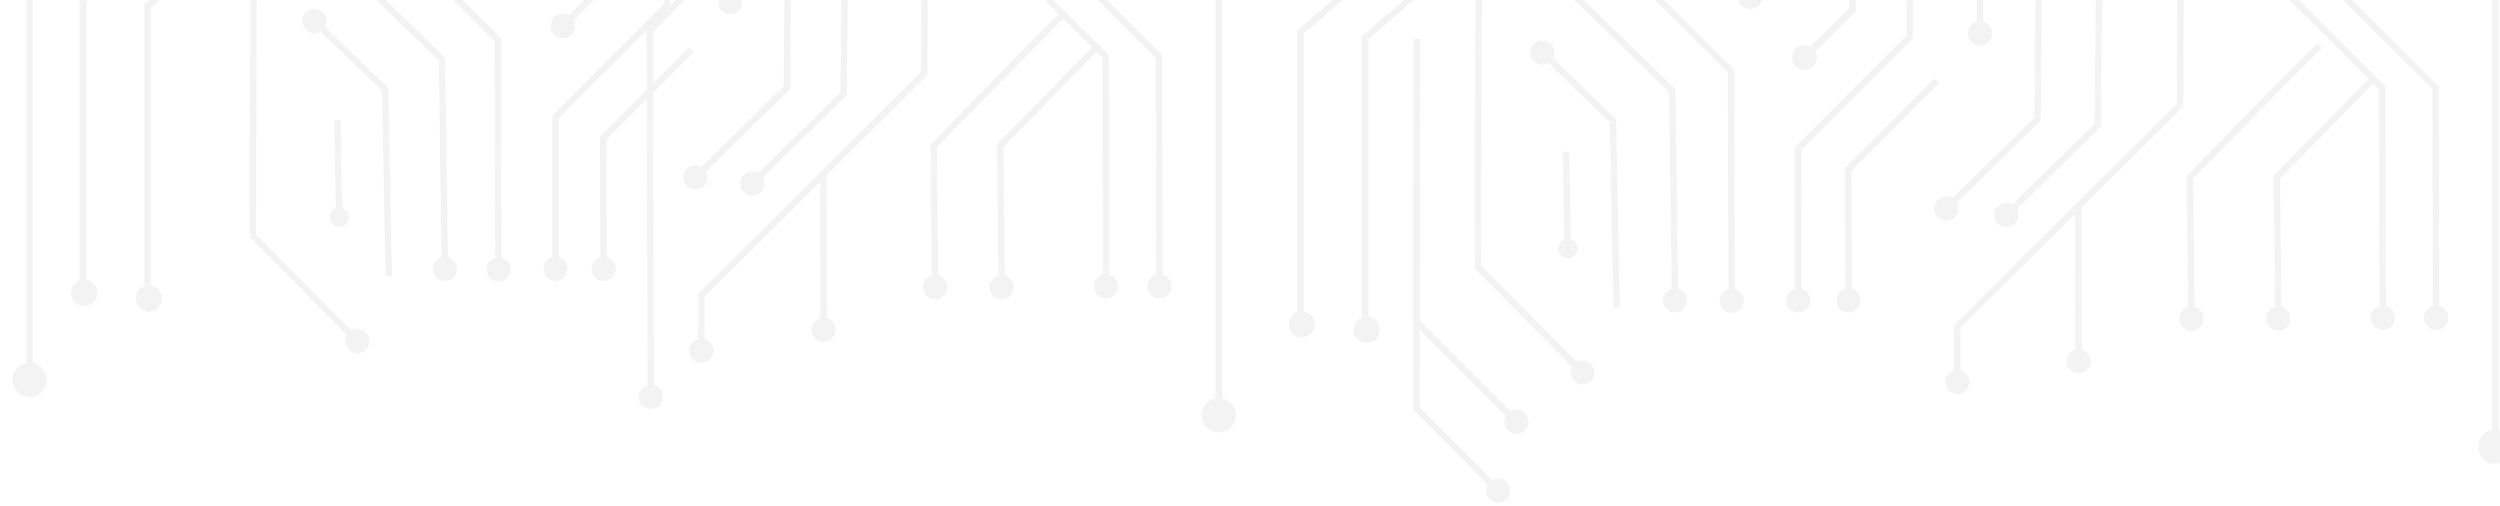 <svg xmlns="http://www.w3.org/2000/svg" xmlns:xlink="http://www.w3.org/1999/xlink" width="1600" height="324" viewBox="0 0 1600 324"><defs><style>.a{fill:#fff;stroke:#707070;}.b{opacity:0.56;}.c{clip-path:url(#a);}.d{opacity:0.45;clip-path:url(#b);}.d,.e,.f{isolation:isolate;}.f{mix-blend-mode:overlay;}.g{fill:#cbcbcb;}</style><clipPath id="a"><rect class="a" width="1600" height="324" transform="translate(67 9)"/></clipPath><clipPath id="b"><rect class="a" width="1919" height="350" transform="translate(7892 -796)"/></clipPath></defs><g class="b"><g class="c" transform="translate(-67 -9)"><g class="d" transform="translate(-7892 796)"><g class="e" transform="translate(10712.658 -360.921)"><g transform="translate(-2774.244 -957.751)"><g class="f" transform="translate(789.634 361.283)"><g transform="translate(8.892)"><rect class="g" width="4.086" height="436.15"/></g><g transform="translate(0 425.215)"><circle class="g" cx="10.935" cy="10.935" r="10.935"/></g></g><g class="f" transform="translate(28.585 338.699)"><g transform="translate(8.892)"><rect class="g" width="4.086" height="436.15"/></g><g transform="translate(0 425.215)"><circle class="g" cx="10.935" cy="10.935" r="10.935"/></g></g><g class="f" transform="translate(137.054 118.299)"><g transform="translate(8.62)"><rect class="g" width="4.086" height="192.913"/></g><g transform="translate(0 182.249)"><path class="g" d="M-2616.048-726.429a10.663,10.663,0,0,1-10.662,10.662,10.663,10.663,0,0,1-10.664-10.662,10.663,10.663,0,0,1,10.664-10.664A10.663,10.663,0,0,1-2616.048-726.429Z" transform="translate(2637.374 737.093)"/></g></g><g class="f" transform="translate(107.541 357.416)"><g transform="translate(5.434)"><path class="g" d="M-2650.966-330.093h-4.086V-518.155l32.7-28.057v-149.13h4.086v151.008l-32.7,28.057Z" transform="translate(2655.052 695.342)"/></g><g transform="translate(0 356.901)"><path class="g" d="M-2642.347-424.962a8.347,8.347,0,0,1-8.348,8.347,8.346,8.346,0,0,1-8.346-8.347,8.348,8.348,0,0,1,8.346-8.348A8.348,8.348,0,0,1-2642.347-424.962Z" transform="translate(2659.042 433.31)"/></g></g><g class="f" transform="translate(66.089 353.88)"><g transform="translate(5.435)"><path class="g" d="M-2681.4-332.688h-4.086V-520.75l32.7-28.057v-149.13h4.086v151.008l-32.7,28.057Z" transform="translate(2685.485 697.938)"/></g><g transform="translate(0 356.902)"><path class="g" d="M-2672.78-427.558a8.348,8.348,0,0,1-8.348,8.348,8.348,8.348,0,0,1-8.347-8.348,8.348,8.348,0,0,1,8.347-8.347A8.348,8.348,0,0,1-2672.78-427.558Z" transform="translate(2689.475 435.905)"/></g></g><g class="f" transform="translate(180.336 204.234)"><path class="g" d="M-2543.47-260.383l-67.845-68.3,0-.846,1.6-478.275,4.086.013-1.6,477.429,66.653,67.1Z" transform="translate(2611.315 807.806)"/><g transform="translate(61.343 538.029)"><path class="g" d="M-2553.146-410.524a7.683,7.683,0,0,1-.037,10.862,7.683,7.683,0,0,1-10.864-.035,7.683,7.683,0,0,1,.037-10.864A7.682,7.682,0,0,1-2553.146-410.524Z" transform="translate(2566.278 412.792)"/></g></g><g class="f" transform="translate(235.937 120.034)"><path class="g" d="M-2505.269-285.42-2507.11-419.2l-60.09-58.459-.012-.847-5.381-391.06,4.086-.056,5.369,390.214,60.09,58.459,1.865,135.476Z" transform="translate(2572.593 869.624)"/><g transform="translate(61.679 576.111)"><path class="g" d="M-2511.945-439.075a7.681,7.681,0,0,1-7.576,7.786,7.682,7.682,0,0,1-7.787-7.574,7.684,7.684,0,0,1,7.576-7.787A7.683,7.683,0,0,1-2511.945-439.075Z" transform="translate(2527.309 446.652)"/></g></g><g class="f" transform="translate(214.065 537.51)"><g transform="translate(5.986 5.945)"><path class="g" d="M-2535.928-393.913l-2.319-118.47-45-43.432,2.837-2.94,46.21,44.6.016.844,2.335,119.314Z" transform="translate(2583.242 558.754)"/></g><path class="g" d="M-2585.29-549.911a7.681,7.681,0,0,1-.192-10.861,7.681,7.681,0,0,1,10.861-.192,7.681,7.681,0,0,1,.192,10.861A7.681,7.681,0,0,1-2585.29-549.911Z" transform="translate(2587.637 563.119)"/></g><g transform="translate(231.515 608.583)"><g transform="translate(2.958)"><rect class="g" width="4.086" height="62.366" transform="matrix(1, -0.018, 0.018, 1, 0, 0.075)"/></g><g transform="translate(0 55.941)"><path class="g" d="M-2562.74-463.836a6.146,6.146,0,0,1-6.031,6.257,6.145,6.145,0,0,1-6.257-6.031,6.147,6.147,0,0,1,6.031-6.257A6.146,6.146,0,0,1-2562.74-463.836Z" transform="translate(2575.03 469.868)"/></g></g><g class="f" transform="translate(658.128 129.025)"><path class="g" d="M-2213.139-276.676l-.29-146.743-67.254-66.988,0-.847-.736-371.762,4.086-.008.734,370.915,67.254,66.988.294,148.436Z" transform="translate(2281.421 863.023)"/><g transform="translate(62.643 578.278)"><path class="g" d="M-2220.066-430.794a7.683,7.683,0,0,1-7.667,7.7,7.681,7.681,0,0,1-7.7-7.667,7.68,7.68,0,0,1,7.666-7.7A7.682,7.682,0,0,1-2220.066-430.794Z" transform="translate(2235.429 438.46)"/></g></g><g class="f" transform="translate(692.276 129.025)"><path class="g" d="M-2188.067-276.676l-.291-146.743-67.254-66.988v-.847l-.736-371.762,4.086-.008.734,370.915,67.254,66.988.295,148.436Z" transform="translate(2256.35 863.023)"/><g transform="translate(62.643 578.278)"><path class="g" d="M-2195-430.794a7.682,7.682,0,0,1-7.666,7.7,7.682,7.682,0,0,1-7.7-7.667,7.681,7.681,0,0,1,7.666-7.7A7.68,7.68,0,0,1-2195-430.794Z" transform="translate(2210.358 438.46)"/></g></g><g class="f" transform="translate(268.491 118.292)"><path class="g" d="M-2480.885-284.641l-.484-146.742-67.343-66.9-1.23-372.607,4.086-.013,1.224,370.913,67.343,66.9.49,148.435Z" transform="translate(2549.942 870.903)"/><g transform="translate(63.417 578.188)"><path class="g" d="M-2488.02-438.749a7.683,7.683,0,0,1-7.656,7.708,7.682,7.682,0,0,1-7.706-7.657,7.681,7.681,0,0,1,7.656-7.706A7.682,7.682,0,0,1-2488.02-438.749Z" transform="translate(2503.382 446.405)"/></g></g><g class="f" transform="translate(313.057 35.934)"><g transform="translate(5.497)"><rect class="g" width="4.086" height="436.74"/></g><g transform="translate(0 428.674)"><path class="g" d="M-2502.656-608.966a7.683,7.683,0,0,1-7.677,7.687,7.682,7.682,0,0,1-7.686-7.677,7.682,7.682,0,0,1,7.677-7.687A7.682,7.682,0,0,1-2502.656-608.966Z" transform="translate(2518.018 616.643)"/></g></g><g class="f" transform="translate(368.445)"><g transform="translate(5.614)"><path class="g" d="M-2476.229-253.541l-.024-98.415,71.3-71.338-.135-534.457H-2401l.135,536.15-71.3,71.338.025,96.722Z" transform="translate(2476.253 957.751)"/></g><g transform="translate(0 696.145)"><path class="g" d="M-2465.012-438.973a7.681,7.681,0,0,1-7.679,7.683,7.683,7.683,0,0,1-7.684-7.679,7.682,7.682,0,0,1,7.679-7.683A7.682,7.682,0,0,1-2465.012-438.973Z" transform="translate(2480.375 446.652)"/></g></g><g class="e" transform="translate(373.173 68.446)"><g class="f"><g transform="translate(5.969)"><path class="g" d="M-2469.13-425.846l-2.88-2.9,30.26-30.064,1.465-448.691,4.086.013-1.47,450.385Z" transform="translate(2472.01 907.5)"/></g><g transform="translate(0 472.252)"><path class="g" d="M-2463.3-547.648a7.681,7.681,0,0,1-10.862-.035,7.682,7.682,0,0,1,.035-10.864,7.682,7.682,0,0,1,10.863.035A7.682,7.682,0,0,1-2463.3-547.648Z" transform="translate(2476.392 560.779)"/></g></g><g class="f"><g transform="translate(5.969)"><path class="g" d="M-2469.13-425.846l-2.88-2.9,30.26-30.064,1.465-448.691,4.086.013-1.47,450.385Z" transform="translate(2472.01 907.5)"/></g><g transform="translate(0 472.252)"><path class="g" d="M-2463.3-547.648a7.681,7.681,0,0,1-10.862-.035,7.682,7.682,0,0,1,.035-10.864,7.682,7.682,0,0,1,10.863.035A7.682,7.682,0,0,1-2463.3-547.648Z" transform="translate(2476.392 560.779)"/></g></g><g class="e"><g transform="translate(5.969)"><path class="g" d="M-2469.13-425.846l-2.88-2.9,30.26-30.064,1.465-448.691,4.086.013-1.47,450.385Z" transform="translate(2472.01 907.5)"/></g><g transform="translate(0 472.252)"><path class="g" d="M-2463.3-547.648a7.681,7.681,0,0,1-10.862-.035,7.682,7.682,0,0,1,.035-10.864,7.682,7.682,0,0,1,10.863.035A7.682,7.682,0,0,1-2463.3-547.648Z" transform="translate(2476.392 560.779)"/></g></g></g><g class="e" transform="translate(340.277 29.42)"><g class="f"><g transform="translate(5.969)"><path class="g" d="M-2492.1-454.5l-2.88-2.9,30.26-30.064,1.465-448.691,4.086.013-1.47,450.385Z" transform="translate(2494.98 936.152)"/></g><g transform="translate(0 472.253)"><path class="g" d="M-2486.267-576.3a7.684,7.684,0,0,1-10.864-.035,7.683,7.683,0,0,1,.036-10.864,7.683,7.683,0,0,1,10.864.035A7.683,7.683,0,0,1-2486.267-576.3Z" transform="translate(2499.363 589.431)"/></g></g><g class="f"><g transform="translate(5.969)"><path class="g" d="M-2492.1-454.5l-2.88-2.9,30.26-30.064,1.465-448.691,4.086.013-1.47,450.385Z" transform="translate(2494.98 936.152)"/></g><g transform="translate(0 472.253)"><path class="g" d="M-2486.267-576.3a7.684,7.684,0,0,1-10.864-.035,7.683,7.683,0,0,1,.036-10.864,7.683,7.683,0,0,1,10.864.035A7.683,7.683,0,0,1-2486.267-576.3Z" transform="translate(2499.363 589.431)"/></g></g><g class="e"><g transform="translate(5.969)"><path class="g" d="M-2492.1-454.5l-2.88-2.9,30.26-30.064,1.465-448.691,4.086.013-1.47,450.385Z" transform="translate(2494.98 936.152)"/></g><g transform="translate(0 472.253)"><path class="g" d="M-2486.267-576.3a7.684,7.684,0,0,1-10.864-.035,7.683,7.683,0,0,1,.036-10.864,7.683,7.683,0,0,1,10.864.035A7.683,7.683,0,0,1-2486.267-576.3Z" transform="translate(2499.363 589.431)"/></g></g></g><g class="f" transform="translate(399.209 561.841)"><g transform="translate(5.413)"><path class="g" d="M-2454.449-402.881l-.227-84.938,57.13-57.436,2.9,2.881-55.937,56.237.223,83.246Z" transform="translate(2454.676 545.256)"/></g><g transform="translate(0 134.304)"><path class="g" d="M-2443.286-438.99a7.682,7.682,0,0,1-7.662,7.7,7.682,7.682,0,0,1-7.7-7.66,7.684,7.684,0,0,1,7.662-7.7A7.683,7.683,0,0,1-2443.286-438.99Z" transform="translate(2458.65 446.652)"/></g></g><g class="f" transform="translate(429.392 493.027)"><g transform="translate(5.01)"><path class="g" d="M-2433.293-247.507l-.63-235.588,57.13-57.436,2.9,2.881-55.937,56.237.625,233.9Z" transform="translate(2433.923 540.531)"/></g><g transform="translate(0 284.953)"><path class="g" d="M-2422.237-323.66a7.684,7.684,0,0,1-7.662,7.7,7.684,7.684,0,0,1-7.7-7.662,7.684,7.684,0,0,1,7.661-7.7A7.685,7.685,0,0,1-2422.237-323.66Z" transform="translate(2437.601 331.322)"/></g></g><g class="f" transform="translate(475.332 719.155)"><path class="g" d="M-2404.2-429.758" transform="translate(2404.2 429.758)"/></g><g class="f" transform="translate(457.976 43.827)"><g transform="translate(5.976)"><path class="g" d="M-2410.609-322.5l-2.862-2.916,58.191-57.132,4.987-543.022,4.086.037-5,544.715Z" transform="translate(2413.472 925.574)"/></g><g transform="translate(0 593.662)"><path class="g" d="M-2404.8-476.553a7.682,7.682,0,0,1-10.862-.1,7.681,7.681,0,0,1,.1-10.862,7.683,7.683,0,0,1,10.863.1A7.683,7.683,0,0,1-2404.8-476.553Z" transform="translate(2417.859 489.716)"/></g></g><g class="f" transform="translate(494.331 47.792)"><g transform="translate(5.976)"><path class="g" d="M-2385.281-319.594l-2.862-2.916,58.191-57.132,4.986-543.021,4.086.037-5,544.715Z" transform="translate(2388.143 922.663)"/></g><g transform="translate(0 593.661)"><path class="g" d="M-2379.467-473.642a7.684,7.684,0,0,1-10.864-.1,7.682,7.682,0,0,1,.1-10.862,7.682,7.682,0,0,1,10.862.1A7.684,7.684,0,0,1-2379.467-473.642Z" transform="translate(2392.531 486.805)"/></g></g><g class="f" transform="translate(480.25 105.602)"><g transform="translate(4.414)"><rect class="g" width="4.086" height="427.775" transform="translate(0 0.012) rotate(-0.164)"/></g><g transform="translate(0 419.713)"><path class="g" d="M-2385.7-564.413a7.682,7.682,0,0,1-7.659,7.7,7.682,7.682,0,0,1-7.7-7.659,7.683,7.683,0,0,1,7.659-7.7A7.682,7.682,0,0,1-2385.7-564.413Z" transform="translate(2401.064 572.072)"/></g></g><g class="f" transform="translate(461.759 214.537)"><g transform="translate(5.637)"><path class="g" d="M-2409.067-258.258l-4.086-.012.1-36.836,142.57-141.769,1.023-363.366,4.086.012-1.028,365.058L-2408.969-293.4Z" transform="translate(2413.153 800.242)"/></g><g transform="translate(0 533.912)"><path class="g" d="M-2401.929-400.549a7.682,7.682,0,0,1-7.7,7.66,7.681,7.681,0,0,1-7.659-7.7,7.681,7.681,0,0,1,7.7-7.66A7.683,7.683,0,0,1-2401.929-400.549Z" transform="translate(2417.292 408.251)"/></g></g><g class="f" transform="translate(611.395 539.338)"><g transform="translate(4.708)"><path class="g" d="M-2311.34-385.2l-.935-91.791,62.037-63.313,21.474-21.473,2.889,2.889-21.459,21.458-60.837,62.09.917,90.1Z" transform="translate(2312.275 561.777)"/></g><g transform="translate(0 168.491)"><path class="g" d="M-2300.368-430.47a7.684,7.684,0,0,1-7.6,7.76,7.683,7.683,0,0,1-7.76-7.6,7.683,7.683,0,0,1,7.6-7.76A7.684,7.684,0,0,1-2300.368-430.47Z" transform="translate(2315.731 438.073)"/></g></g><g class="f" transform="translate(653.95 560.811)"><g transform="translate(4.707)"><path class="g" d="M-2280.1-390.907l-.935-91.791L-2219-546.012l2.918,2.86-60.852,62.1.917,90.1Z" transform="translate(2281.032 546.012)"/></g><g transform="translate(0 147.018)"><path class="g" d="M-2269.125-430.47a7.684,7.684,0,0,1-7.6,7.76,7.683,7.683,0,0,1-7.76-7.6,7.683,7.683,0,0,1,7.6-7.76A7.683,7.683,0,0,1-2269.125-430.47Z" transform="translate(2284.488 438.073)"/></g></g><g class="f" transform="translate(540.067 643.185)"><g transform="translate(5.538)"><rect class="g" width="4.086" height="99.963" transform="translate(0 0.004) rotate(-0.058)"/></g><g transform="translate(0 91.9)"><path class="g" d="M-2343.857-410.388a7.683,7.683,0,0,1-7.674,7.689,7.682,7.682,0,0,1-7.69-7.674,7.682,7.682,0,0,1,7.674-7.689A7.685,7.685,0,0,1-2343.857-410.388Z" transform="translate(2359.221 418.062)"/></g></g><g class="f" transform="translate(65.816 381.913)"><g transform="translate(5.632)"><rect class="g" width="99.963" height="4.086" transform="matrix(0.002, -1, 1, 0.002, 0, 99.963)"/></g><g transform="translate(0 91.901)"><path class="g" d="M-2674.313-602.191a7.681,7.681,0,0,1-7.693,7.67,7.68,7.68,0,0,1-7.669-7.693,7.681,7.681,0,0,1,7.692-7.67A7.682,7.682,0,0,1-2674.313-602.191Z" transform="translate(2689.676 609.884)"/></g></g></g><g transform="translate(-1994.916 -937.653)"><g class="f" transform="translate(827.388 361.283)"><g transform="translate(8.892)"><rect class="g" width="4.086" height="436.15"/></g><g transform="translate(0 425.215)"><circle class="g" cx="10.935" cy="10.935" r="10.935"/></g></g><g class="f" transform="translate(137.054 118.298)"><g transform="translate(8.62)"><rect class="g" width="4.086" height="192.913"/></g><g transform="translate(0 182.25)"><path class="g" d="M-2016.892-694.789a10.663,10.663,0,0,1-10.663,10.663,10.663,10.663,0,0,1-10.664-10.663,10.663,10.663,0,0,1,10.664-10.662A10.663,10.663,0,0,1-2016.892-694.789Z" transform="translate(2038.219 705.451)"/></g></g><g class="f" transform="translate(107.541 357.415)"><g transform="translate(5.435)"><path class="g" d="M-2051.811-298.451h-4.086V-486.513l32.7-28.057V-663.7h4.086v151.008l-32.7,28.057Z" transform="translate(2055.897 663.7)"/></g><g transform="translate(0 356.902)"><path class="g" d="M-2043.192-393.32a8.346,8.346,0,0,1-8.347,8.347,8.348,8.348,0,0,1-8.348-8.347,8.348,8.348,0,0,1,8.348-8.348A8.347,8.347,0,0,1-2043.192-393.32Z" transform="translate(2059.887 401.668)"/></g></g><g class="f" transform="translate(66.089 353.88)"><g transform="translate(5.435)"><path class="g" d="M-2082.244-301.046h-4.086V-489.108l32.7-28.057V-666.3h4.086v151.009l-32.7,28.057Z" transform="translate(2086.33 666.296)"/></g><g transform="translate(0 356.903)"><path class="g" d="M-2073.625-395.916a8.347,8.347,0,0,1-8.347,8.348,8.348,8.348,0,0,1-8.348-8.348,8.348,8.348,0,0,1,8.348-8.347A8.346,8.346,0,0,1-2073.625-395.916Z" transform="translate(2090.32 404.263)"/></g></g><g class="f" transform="translate(185.03 204.234)"><path class="g" d="M-1944.314-228.741l-67.845-68.3,0-.846,1.6-478.275,4.086.013-1.6,477.429,66.653,67.1Z" transform="translate(2012.16 776.164)"/><g transform="translate(61.343 538.029)"><path class="g" d="M-1953.992-378.883a7.682,7.682,0,0,1-.037,10.864,7.682,7.682,0,0,1-10.864-.037,7.683,7.683,0,0,1,.037-10.862A7.683,7.683,0,0,1-1953.992-378.883Z" transform="translate(1967.123 381.151)"/></g></g><g class="e" transform="translate(145.673 536.502)"><path class="g" d="M-1978.689-241.444l-53.2-53.326v-.847l.275-236.6,4.086.005-.274,235.755,52.007,52.127Z" transform="translate(2031.891 532.217)"/><g transform="translate(46.696 281.378)"><path class="g" d="M-1984.488-323.379a7.684,7.684,0,0,1-.012,10.864,7.683,7.683,0,0,1-10.864-.012,7.683,7.683,0,0,1,.012-10.864A7.685,7.685,0,0,1-1984.488-323.379Z" transform="translate(1997.607 325.634)"/></g></g><g class="f" transform="translate(243.95 120.034)"><path class="g" d="M-1906.114-253.777l-1.841-133.783-60.091-58.459-.012-.847-5.38-391.06,4.086-.056,5.368,390.213,60.091,58.459,1.865,135.476Z" transform="translate(1973.438 837.982)"/><g transform="translate(61.681 576.111)"><path class="g" d="M-1912.791-407.434a7.683,7.683,0,0,1-7.576,7.787,7.681,7.681,0,0,1-7.785-7.574,7.682,7.682,0,0,1,7.574-7.787A7.683,7.683,0,0,1-1912.791-407.434Z" transform="translate(1928.153 415.01)"/></g></g><g class="f" transform="translate(220.571 537.51)"><g transform="translate(5.986 5.945)"><path class="g" d="M-1936.773-362.271l-2.319-118.469-44.995-43.432,2.837-2.94,46.211,44.6.016.844,2.335,119.313Z" transform="translate(1984.087 527.112)"/></g><path class="g" d="M-1986.135-518.269a7.681,7.681,0,0,1-.192-10.861,7.681,7.681,0,0,1,10.861-.192,7.681,7.681,0,0,1,.192,10.861A7.681,7.681,0,0,1-1986.135-518.269Z" transform="translate(1988.482 531.477)"/></g><g transform="translate(238.545 608.583)"><g transform="translate(2.959)"><rect class="g" width="4.086" height="62.366" transform="matrix(1, -0.018, 0.018, 1, 0, 0.075)"/></g><g transform="translate(0 55.941)"><path class="g" d="M-1963.585-432.194a6.146,6.146,0,0,1-6.031,6.257,6.146,6.146,0,0,1-6.257-6.031,6.146,6.146,0,0,1,6.031-6.257A6.146,6.146,0,0,1-1963.585-432.194Z" transform="translate(1975.875 438.226)"/></g></g><g class="f" transform="translate(695.881 129.025)"><path class="g" d="M-1613.983-245.035l-.29-146.742-67.255-66.989v-.847l-.736-371.761,4.086-.008.733,370.915,67.255,66.989.294,148.435Z" transform="translate(1682.266 831.381)"/><g transform="translate(62.643 578.276)"><path class="g" d="M-1620.911-399.152a7.683,7.683,0,0,1-7.666,7.7,7.682,7.682,0,0,1-7.7-7.667,7.683,7.683,0,0,1,7.666-7.7A7.683,7.683,0,0,1-1620.911-399.152Z" transform="translate(1636.274 406.819)"/></g></g><g class="f" transform="translate(730.029 129.025)"><path class="g" d="M-1588.912-245.035l-.292-146.742-67.254-66.989v-.847l-.735-371.761,4.086-.008.734,370.915,67.254,66.988.294,148.435Z" transform="translate(1657.194 831.381)"/><g transform="translate(62.643 578.276)"><path class="g" d="M-1595.84-399.152a7.681,7.681,0,0,1-7.666,7.7,7.683,7.683,0,0,1-7.7-7.667,7.684,7.684,0,0,1,7.667-7.7A7.682,7.682,0,0,1-1595.84-399.152Z" transform="translate(1611.203 406.819)"/></g></g><g class="f" transform="translate(278.473 118.292)"><path class="g" d="M-1881.73-253l-.484-146.742-67.343-66.9-1.23-372.607,4.086-.013,1.224,370.913,67.343,66.9.49,148.435Z" transform="translate(1950.787 839.261)"/><g transform="translate(63.417 578.189)"><path class="g" d="M-1888.865-407.107a7.682,7.682,0,0,1-7.656,7.706,7.681,7.681,0,0,1-7.707-7.656,7.682,7.682,0,0,1,7.656-7.706A7.682,7.682,0,0,1-1888.865-407.107Z" transform="translate(1904.227 414.763)"/></g></g><g class="f" transform="translate(324.55 35.933)"><g transform="translate(5.497)"><rect class="g" width="4.086" height="436.74"/></g><g transform="translate(0 428.674)"><path class="g" d="M-1903.5-577.324a7.683,7.683,0,0,1-7.677,7.686,7.682,7.682,0,0,1-7.686-7.677,7.683,7.683,0,0,1,7.677-7.686A7.683,7.683,0,0,1-1903.5-577.324Z" transform="translate(1918.863 585.001)"/></g></g><g class="f" transform="translate(384.463)"><g transform="translate(5.614)"><path class="g" d="M-1877.073-221.9l-.025-98.415,71.3-71.338-.135-534.456h4.086l.135,536.149-71.3,71.338.025,96.722Z" transform="translate(1877.098 926.109)"/></g><g transform="translate(0 696.144)"><path class="g" d="M-1865.856-407.331a7.684,7.684,0,0,1-7.681,7.683,7.682,7.682,0,0,1-7.683-7.679,7.682,7.682,0,0,1,7.679-7.683A7.683,7.683,0,0,1-1865.856-407.331Z" transform="translate(1881.22 415.01)"/></g></g><g transform="translate(388.518 68.446)"><g class="f"><g transform="translate(5.969)"><path class="g" d="M-1869.975-394.2l-2.88-2.9,30.26-30.064,1.465-448.691,4.086.013-1.47,450.384Z" transform="translate(1872.854 875.857)"/></g><g transform="translate(0 472.252)"><path class="g" d="M-1864.141-516.006a7.684,7.684,0,0,1-10.864-.035,7.683,7.683,0,0,1,.035-10.864,7.683,7.683,0,0,1,10.864.035A7.685,7.685,0,0,1-1864.141-516.006Z" transform="translate(1877.237 529.137)"/></g></g><g class="f"><g transform="translate(5.969)"><path class="g" d="M-1869.975-394.2l-2.88-2.9,30.26-30.064,1.465-448.691,4.086.013-1.47,450.384Z" transform="translate(1872.854 875.857)"/></g><g transform="translate(0 472.252)"><path class="g" d="M-1864.141-516.006a7.684,7.684,0,0,1-10.864-.035,7.683,7.683,0,0,1,.035-10.864,7.683,7.683,0,0,1,10.864.035A7.685,7.685,0,0,1-1864.141-516.006Z" transform="translate(1877.237 529.137)"/></g></g><g class="e"><g transform="translate(5.969)"><path class="g" d="M-1869.975-394.2l-2.88-2.9,30.26-30.064,1.465-448.691,4.086.013-1.47,450.384Z" transform="translate(1872.854 875.857)"/></g><g transform="translate(0 472.252)"><path class="g" d="M-1864.141-516.006a7.684,7.684,0,0,1-10.864-.035,7.683,7.683,0,0,1,.035-10.864,7.683,7.683,0,0,1,10.864.035A7.685,7.685,0,0,1-1864.141-516.006Z" transform="translate(1877.237 529.137)"/></g></g></g><g transform="translate(353.763 29.42)"><g class="f"><g transform="translate(5.969)"><path class="g" d="M-1892.945-422.856l-2.88-2.9,30.26-30.064,1.466-448.691,4.086.013-1.471,450.384Z" transform="translate(1895.825 904.51)"/></g><g transform="translate(0 472.252)"><path class="g" d="M-1887.112-544.659a7.682,7.682,0,0,1-10.864-.035,7.681,7.681,0,0,1,.035-10.862,7.682,7.682,0,0,1,10.864.035A7.682,7.682,0,0,1-1887.112-544.659Z" transform="translate(1900.208 557.789)"/></g></g><g class="f"><g transform="translate(5.969)"><path class="g" d="M-1892.945-422.856l-2.88-2.9,30.26-30.064,1.466-448.691,4.086.013-1.471,450.384Z" transform="translate(1895.825 904.51)"/></g><g transform="translate(0 472.252)"><path class="g" d="M-1887.112-544.659a7.682,7.682,0,0,1-10.864-.035,7.681,7.681,0,0,1,.035-10.862,7.682,7.682,0,0,1,10.864.035A7.682,7.682,0,0,1-1887.112-544.659Z" transform="translate(1900.208 557.789)"/></g></g><g class="e"><g transform="translate(5.969)"><path class="g" d="M-1892.945-422.856l-2.88-2.9,30.26-30.064,1.466-448.691,4.086.013-1.471,450.384Z" transform="translate(1895.825 904.51)"/></g><g transform="translate(0 472.252)"><path class="g" d="M-1887.112-544.659a7.682,7.682,0,0,1-10.864-.035,7.681,7.681,0,0,1,.035-10.862,7.682,7.682,0,0,1,10.864.035A7.682,7.682,0,0,1-1887.112-544.659Z" transform="translate(1900.208 557.789)"/></g></g></g><g class="f" transform="translate(416.644 561.84)"><g transform="translate(5.412)"><path class="g" d="M-1855.294-371.239l-.227-84.939,57.13-57.436,2.9,2.881L-1851.43-454.5l.223,83.247Z" transform="translate(1855.521 513.614)"/></g><g transform="translate(0 134.304)"><path class="g" d="M-1844.131-407.35a7.682,7.682,0,0,1-7.661,7.7,7.681,7.681,0,0,1-7.7-7.66,7.681,7.681,0,0,1,7.66-7.7A7.682,7.682,0,0,1-1844.131-407.35Z" transform="translate(1859.494 415.01)"/></g></g><g class="f" transform="translate(495.207 719.155)"><path class="g" d="M-1805.045-398.116" transform="translate(1805.045 398.116)"/></g><g class="f" transform="translate(479.108 43.827)"><g transform="translate(5.976)"><path class="g" d="M-1811.454-290.863l-2.863-2.916,58.191-57.132,4.987-543.022,4.086.037-5,544.715Z" transform="translate(1814.317 893.932)"/></g><g transform="translate(0 593.661)"><path class="g" d="M-1805.641-444.912a7.683,7.683,0,0,1-10.864-.1,7.682,7.682,0,0,1,.1-10.862,7.682,7.682,0,0,1,10.862.1A7.681,7.681,0,0,1-1805.641-444.912Z" transform="translate(1818.704 458.074)"/></g></g><g class="f" transform="translate(517.62 47.792)"><g transform="translate(5.976)"><path class="g" d="M-1786.125-287.951l-2.863-2.916L-1730.8-348l4.987-543.022,4.086.037-5,544.715Z" transform="translate(1788.988 891.021)"/></g><g transform="translate(0 593.661)"><path class="g" d="M-1780.313-442a7.682,7.682,0,0,1-10.862-.1,7.682,7.682,0,0,1,.1-10.862,7.682,7.682,0,0,1,10.862.1A7.682,7.682,0,0,1-1780.313-442Z" transform="translate(1793.375 455.163)"/></g></g><g class="f" transform="translate(500.832 105.602)"><g transform="translate(4.415)"><rect class="g" width="4.086" height="427.775" transform="translate(0 0.012) rotate(-0.164)"/></g><g transform="translate(0 419.714)"><path class="g" d="M-1786.546-532.771a7.682,7.682,0,0,1-7.659,7.7,7.682,7.682,0,0,1-7.7-7.659,7.682,7.682,0,0,1,7.66-7.7A7.68,7.68,0,0,1-1786.546-532.771Z" transform="translate(1801.909 540.43)"/></g></g><g class="f" transform="translate(486.193 214.536)"><g transform="translate(5.637)"><path class="g" d="M-1809.912-226.617l-4.086-.012.1-36.836,142.57-141.769L-1670.3-768.6l4.086.012-1.028,365.058-142.57,141.769Z" transform="translate(1813.998 768.6)"/></g><g transform="translate(0 533.913)"><path class="g" d="M-1802.774-368.907a7.682,7.682,0,0,1-7.7,7.66,7.682,7.682,0,0,1-7.66-7.7,7.681,7.681,0,0,1,7.7-7.659A7.681,7.681,0,0,1-1802.774-368.907Z" transform="translate(1818.137 376.609)"/></g></g><g class="f" transform="translate(636.103 539.338)"><g transform="translate(4.708)"><path class="g" d="M-1712.185-353.557l-.934-91.792,62.037-63.313,21.473-21.473,2.889,2.889-21.458,21.458-60.837,62.09.917,90.1Z" transform="translate(1713.12 530.135)"/></g><g transform="translate(0 168.491)"><path class="g" d="M-1701.213-398.828a7.683,7.683,0,0,1-7.6,7.76,7.683,7.683,0,0,1-7.76-7.6,7.684,7.684,0,0,1,7.6-7.76A7.683,7.683,0,0,1-1701.213-398.828Z" transform="translate(1716.576 406.431)"/></g></g><g class="f" transform="translate(691.703 560.811)"><g transform="translate(4.708)"><path class="g" d="M-1680.942-359.265l-.935-91.792,62.037-63.313,2.918,2.86-60.852,62.1.918,90.1Z" transform="translate(1681.877 514.37)"/></g><g transform="translate(0 147.018)"><path class="g" d="M-1669.97-398.828a7.683,7.683,0,0,1-7.6,7.76,7.683,7.683,0,0,1-7.76-7.6,7.684,7.684,0,0,1,7.6-7.76A7.684,7.684,0,0,1-1669.97-398.828Z" transform="translate(1685.333 406.431)"/></g></g><g class="e" transform="translate(145.674 629.624)"><path class="g" d="M-1966.98-310.3l-64.91-64.91v-88.64h4.086V-376.9l63.713,63.713Z" transform="translate(2031.89 463.849)"/><g transform="translate(58.402 144.153)"><path class="g" d="M-1975.9-355.764a7.683,7.683,0,0,1,0,10.864,7.683,7.683,0,0,1-10.864,0,7.683,7.683,0,0,1,0-10.864A7.683,7.683,0,0,1-1975.9-355.764Z" transform="translate(1989.013 358.013)"/></g></g><g class="f" transform="translate(563.902 643.185)"><g transform="translate(5.537)"><rect class="g" width="4.086" height="99.963" transform="translate(0 0.004) rotate(-0.058)"/></g><g transform="translate(0 91.9)"><path class="g" d="M-1744.7-378.746a7.682,7.682,0,0,1-7.674,7.689,7.682,7.682,0,0,1-7.688-7.674,7.68,7.68,0,0,1,7.672-7.689A7.682,7.682,0,0,1-1744.7-378.746Z" transform="translate(1760.065 386.42)"/></g></g><g class="f" transform="translate(65.815 381.913)"><g transform="translate(5.633)"><rect class="g" width="99.963" height="4.086" transform="matrix(0.002, -1, 1, 0.002, 0, 99.963)"/></g><g transform="translate(0 91.901)"><path class="g" d="M-2075.158-570.549a7.682,7.682,0,0,1-7.693,7.67,7.682,7.682,0,0,1-7.67-7.693,7.682,7.682,0,0,1,7.693-7.67A7.683,7.683,0,0,1-2075.158-570.549Z" transform="translate(2090.521 578.242)"/></g></g></g></g></g></g></g></svg>
